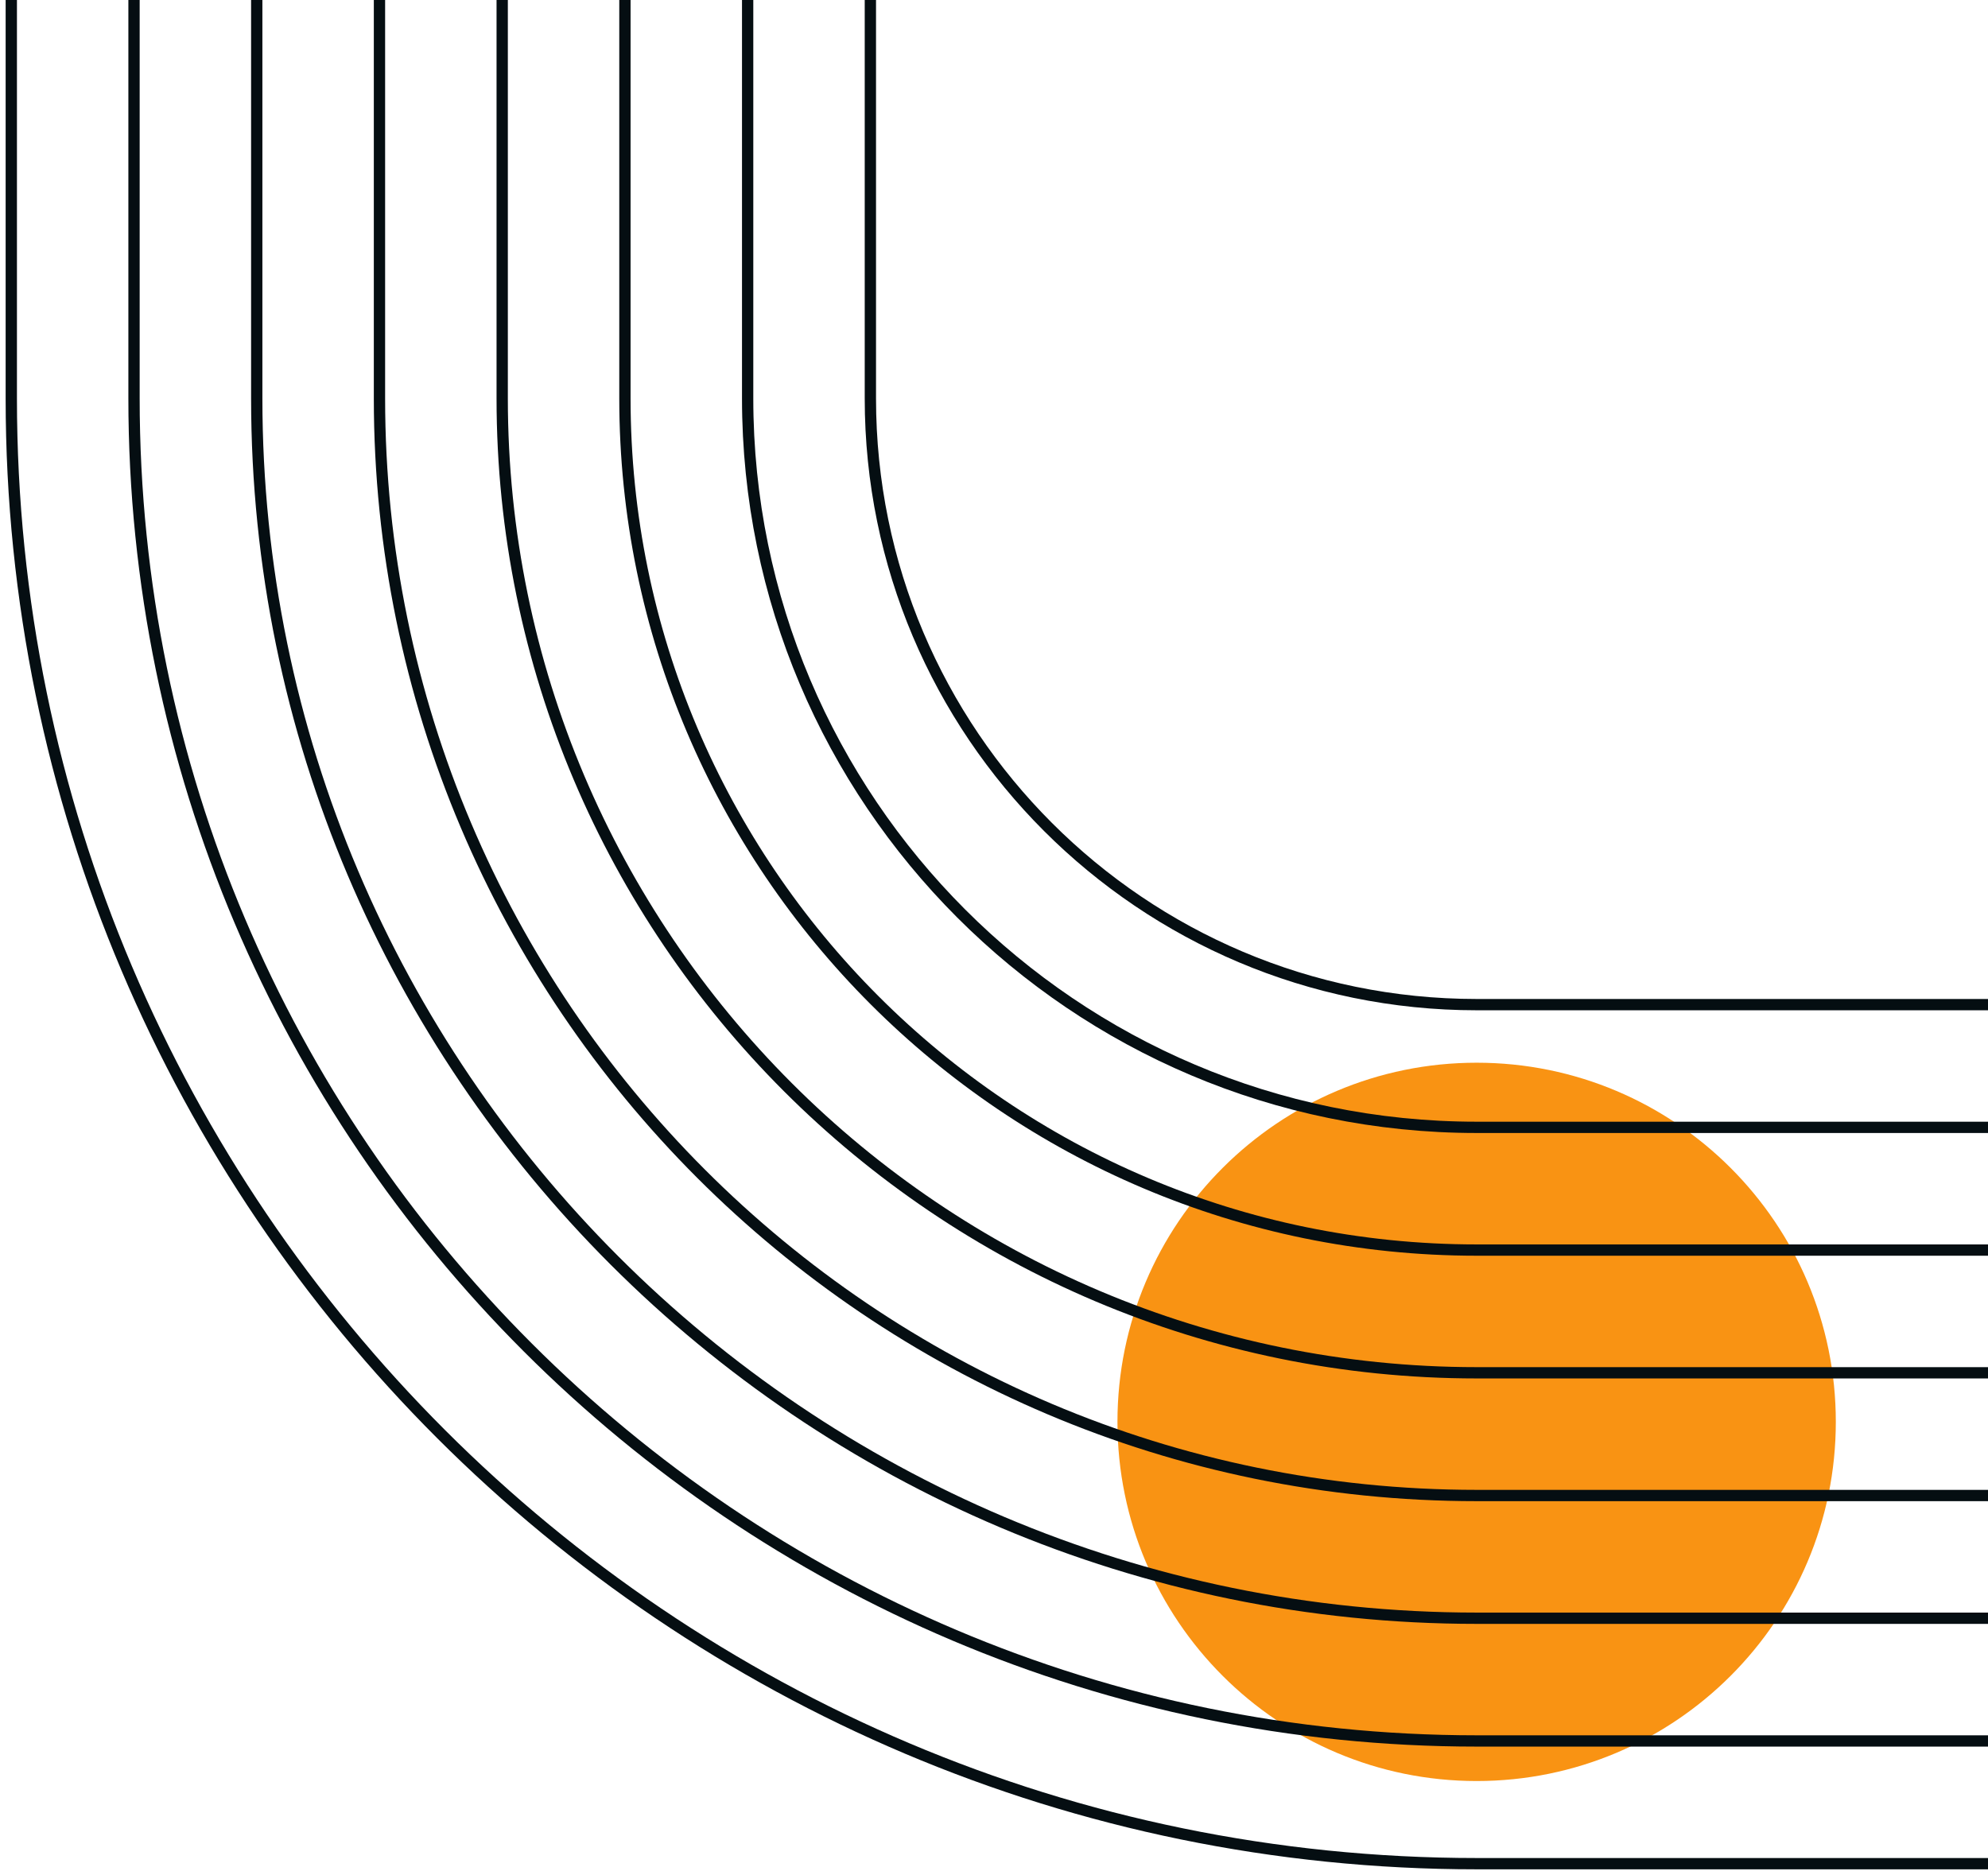 <svg width="176" height="166" viewBox="0 0 176 166" fill="none" xmlns="http://www.w3.org/2000/svg">
<path d="M130.729 157.684C148.291 157.684 162.527 143.447 162.527 125.885C162.527 108.324 148.291 94.087 130.729 94.087C113.167 94.087 98.93 108.324 98.93 125.885C98.93 143.447 113.167 157.684 130.729 157.684Z" fill="#F99313"/>
<path d="M176 165H130.729C59.237 165 1 106.836 1 35.271V-10" stroke="#050E12" stroke-miterlimit="10"/>
<path d="M176 154.135H130.729C65.176 154.135 11.865 100.824 11.865 35.271V-10" stroke="#050E12" stroke-miterlimit="10"/>
<path d="M176 143.27H130.729C71.188 143.27 22.73 94.812 22.73 35.271V-10" stroke="#050E12" stroke-miterlimit="10"/>
<path d="M176 132.405H130.729C77.128 132.405 33.595 88.8 33.595 35.271V-10" stroke="#050E12" stroke-miterlimit="10"/>
<path d="M176 121.54H130.729C83.14 121.54 44.46 82.86 44.46 35.271V-10" stroke="#050E12" stroke-miterlimit="10"/>
<path d="M176 110.675H130.729C89.152 110.675 55.325 76.848 55.325 35.271V-10" stroke="#050E12" stroke-miterlimit="10"/>
<path d="M176 99.81H130.729C95.091 99.81 66.19 70.836 66.19 35.271V-10" stroke="#050E12" stroke-miterlimit="10"/>
<path d="M176 88.945H130.729C101.103 88.945 77.055 64.897 77.055 35.271V-10" stroke="#050E12" stroke-miterlimit="10"/>
</svg>
